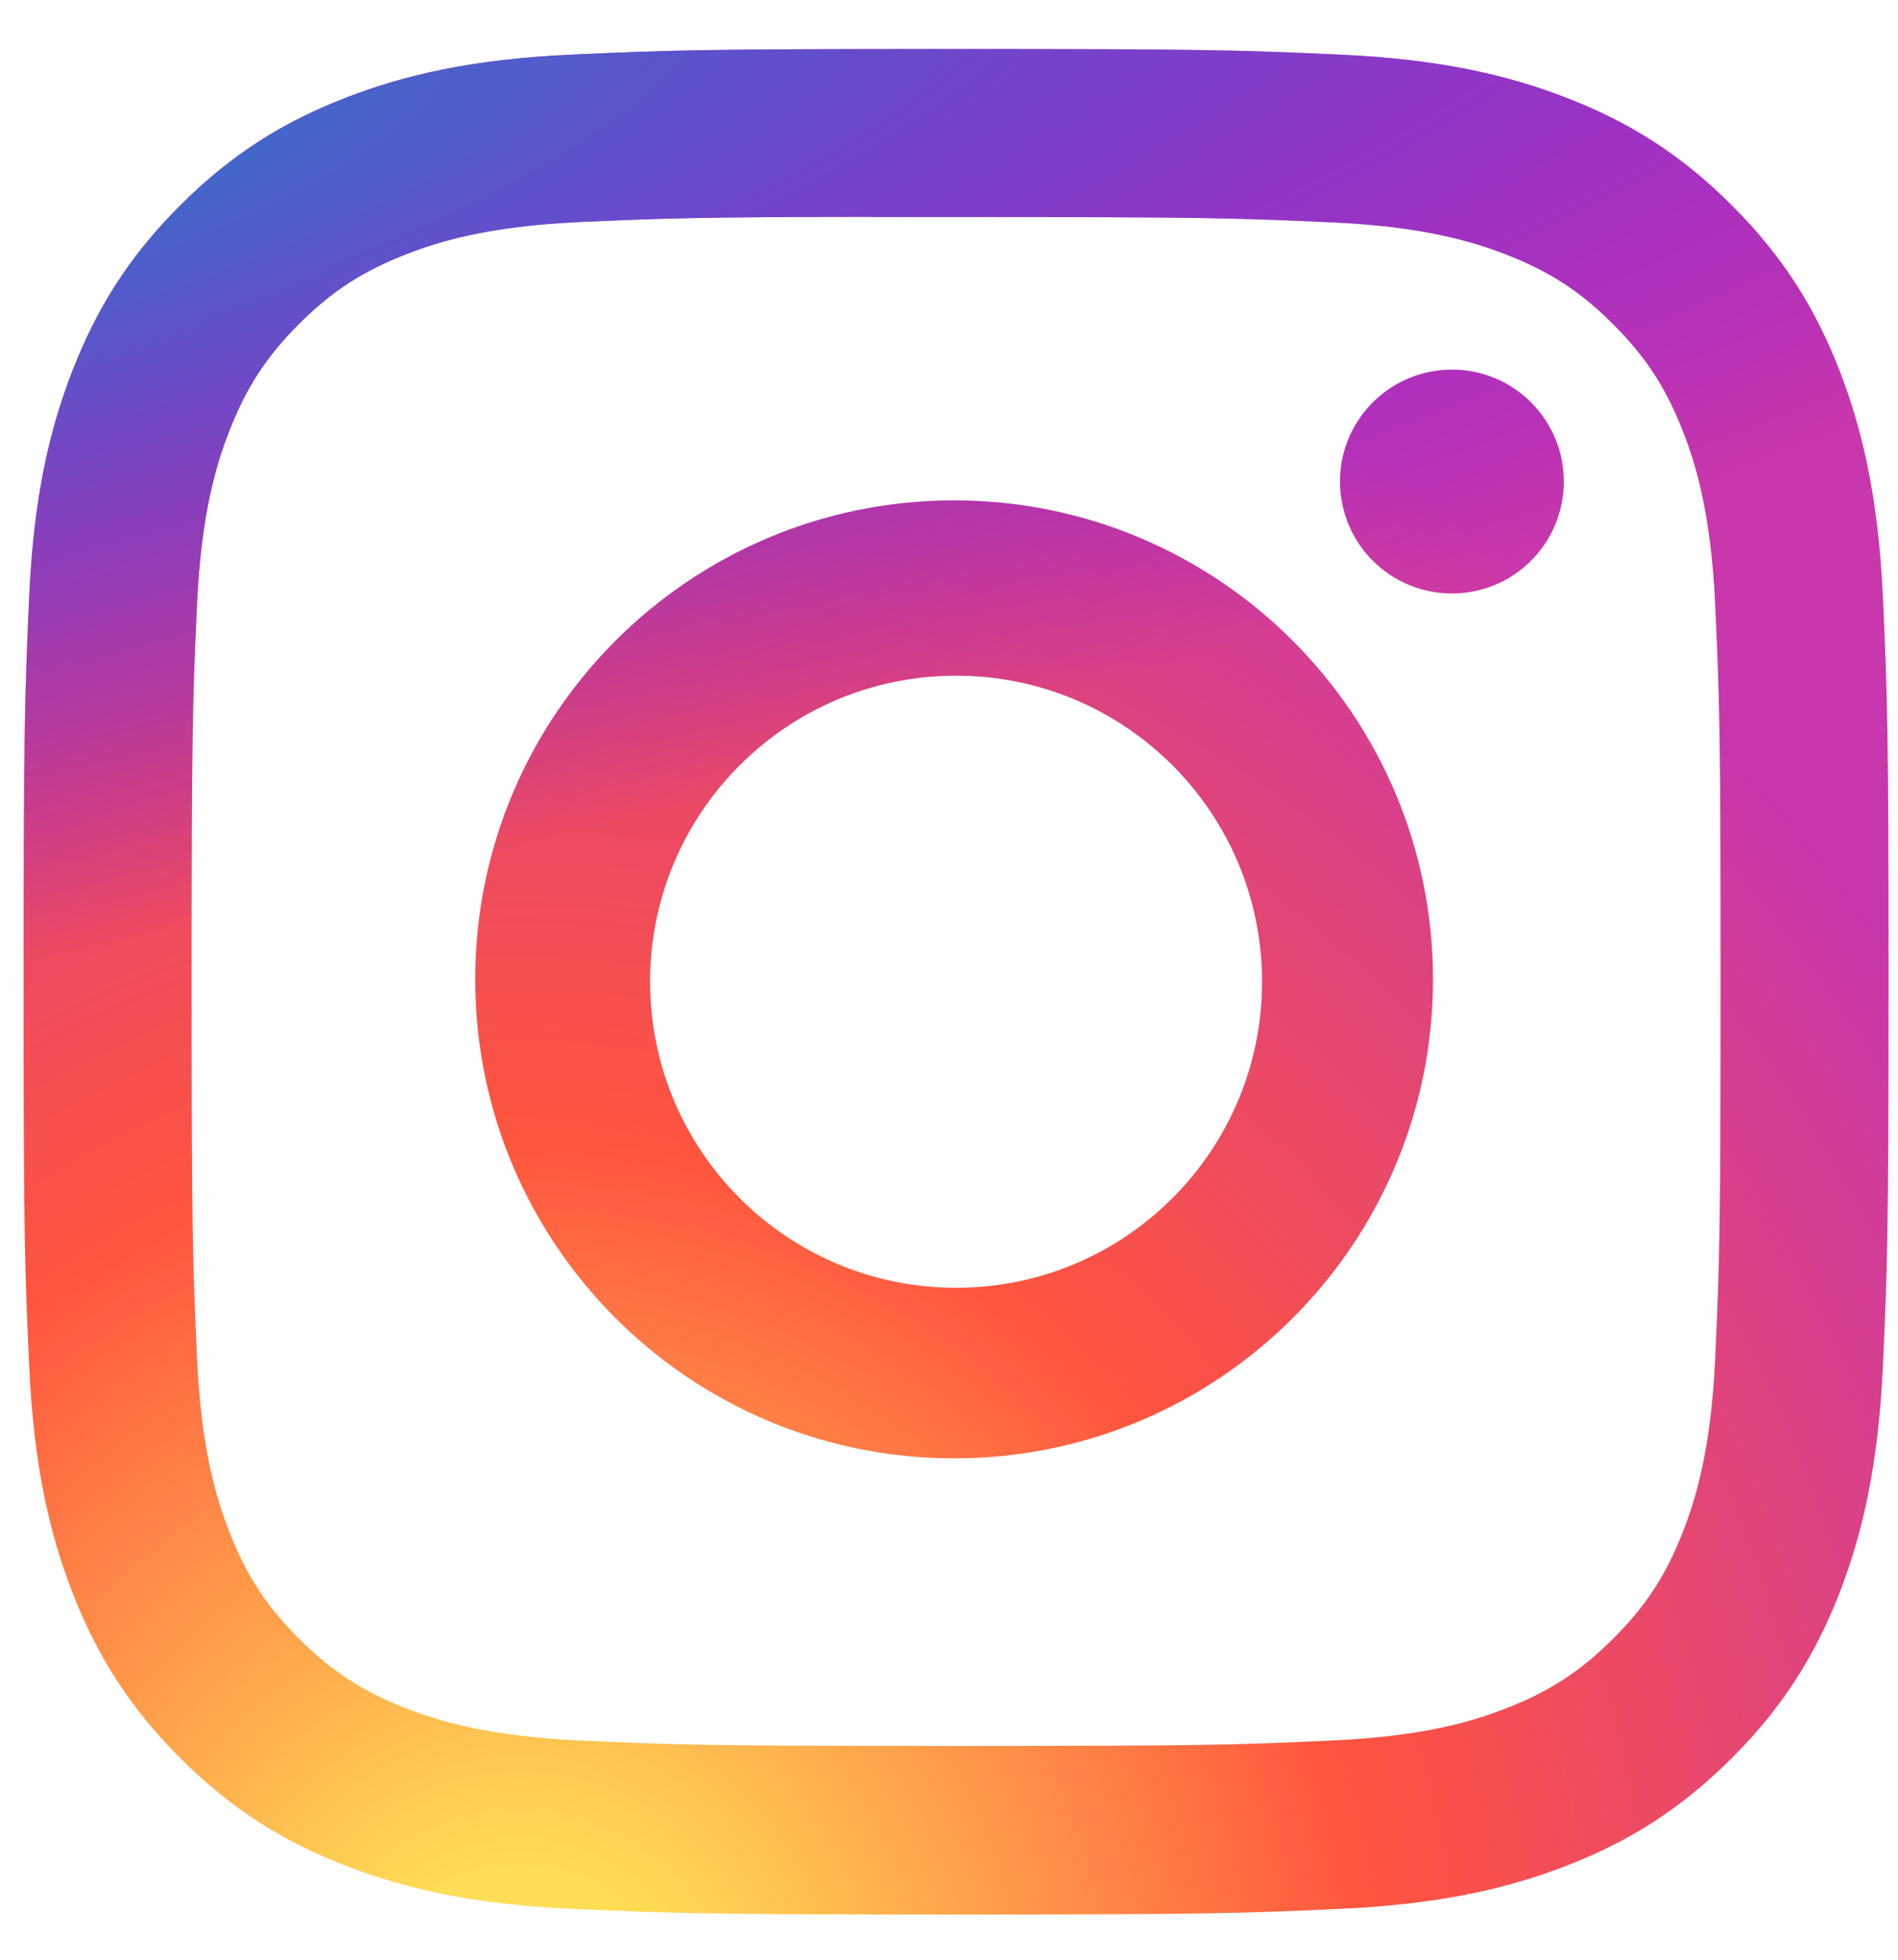 <svg width="31" height="32" viewBox="0 0 31 32" fill="none" xmlns="http://www.w3.org/2000/svg">
<path d="M15.617 0.8C11.48 0.8 10.961 0.818 9.336 0.892C7.715 0.966 6.608 1.223 5.64 1.599C4.638 1.988 3.788 2.509 2.942 3.356C2.094 4.202 1.574 5.052 1.184 6.053C0.806 7.022 0.549 8.129 0.476 9.75C0.404 11.374 0.385 11.894 0.385 16.03C0.385 20.167 0.403 20.684 0.477 22.309C0.551 23.93 0.808 25.037 1.184 26.006C1.574 27.007 2.094 27.857 2.941 28.704C3.787 29.551 4.637 30.073 5.638 30.462C6.607 30.838 7.714 31.095 9.335 31.169C10.96 31.243 11.479 31.261 15.615 31.261C19.752 31.261 20.269 31.243 21.894 31.169C23.515 31.095 24.623 30.838 25.593 30.462C26.594 30.073 27.442 29.551 28.289 28.704C29.136 27.857 29.656 27.007 30.047 26.006C30.421 25.037 30.678 23.93 30.754 22.309C30.827 20.685 30.846 20.167 30.846 16.03C30.846 11.894 30.827 11.375 30.754 9.75C30.678 8.129 30.421 7.022 30.047 6.054C29.656 5.052 29.136 4.202 28.289 3.356C27.442 2.508 26.594 1.988 25.592 1.599C24.621 1.223 23.513 0.966 21.892 0.892C20.267 0.818 19.75 0.8 15.612 0.8H15.617ZM14.25 3.544C14.656 3.544 15.108 3.544 15.617 3.544C19.683 3.544 20.165 3.559 21.771 3.632C23.256 3.7 24.062 3.948 24.599 4.156C25.31 4.432 25.817 4.762 26.349 5.296C26.883 5.829 27.212 6.336 27.489 7.047C27.698 7.583 27.946 8.389 28.014 9.874C28.087 11.48 28.102 11.962 28.102 16.027C28.102 20.092 28.087 20.574 28.014 22.18C27.946 23.665 27.698 24.471 27.489 25.007C27.213 25.718 26.883 26.224 26.349 26.756C25.816 27.289 25.31 27.619 24.599 27.895C24.063 28.105 23.256 28.352 21.771 28.42C20.166 28.493 19.683 28.509 15.617 28.509C11.55 28.509 11.068 28.493 9.462 28.42C7.977 28.352 7.171 28.104 6.634 27.895C5.923 27.619 5.415 27.289 4.882 26.756C4.349 26.223 4.019 25.716 3.743 25.005C3.534 24.469 3.286 23.663 3.218 22.178C3.145 20.573 3.13 20.09 3.13 16.023C3.13 11.956 3.145 11.476 3.218 9.87C3.286 8.386 3.534 7.58 3.743 7.043C4.019 6.332 4.349 5.824 4.882 5.291C5.415 4.758 5.923 4.428 6.634 4.151C7.171 3.942 7.977 3.694 9.462 3.626C10.867 3.563 11.412 3.544 14.25 3.541V3.544Z" fill="url(#paint0_radial_749_7221)"/>
<path d="M23.714 6.036C23.352 6.036 22.999 6.143 22.698 6.344C22.398 6.545 22.164 6.83 22.025 7.164C21.887 7.498 21.851 7.866 21.922 8.22C21.992 8.575 22.166 8.901 22.422 9.156C22.677 9.412 23.003 9.586 23.358 9.656C23.712 9.727 24.08 9.69 24.414 9.552C24.748 9.414 25.033 9.179 25.234 8.879C25.435 8.578 25.542 8.224 25.542 7.863C25.542 6.854 24.723 6.035 23.714 6.035V6.036Z" fill="url(#paint1_radial_749_7221)"/>
<path fill-rule="evenodd" clip-rule="evenodd" d="M15.584 8.171C11.264 8.171 7.762 11.674 7.762 15.993C7.762 20.312 11.264 23.813 15.584 23.813C19.903 23.813 23.405 20.312 23.405 15.993C23.405 11.674 19.903 8.171 15.584 8.171ZM15.616 21.028C18.376 21.028 20.613 18.791 20.613 16.03C20.613 13.27 18.376 11.033 15.616 11.033C12.855 11.033 10.618 13.27 10.618 16.03C10.618 18.791 12.855 21.028 15.616 21.028Z" fill="url(#paint2_radial_749_7221)"/>
<path d="M15.617 0.8C11.48 0.8 10.961 0.818 9.336 0.892C7.715 0.966 6.608 1.223 5.64 1.599C4.638 1.988 3.788 2.509 2.942 3.356C2.094 4.202 1.574 5.052 1.184 6.053C0.806 7.022 0.549 8.129 0.476 9.75C0.404 11.374 0.385 11.894 0.385 16.03C0.385 20.167 0.403 20.684 0.477 22.309C0.551 23.93 0.808 25.037 1.184 26.006C1.574 27.007 2.094 27.857 2.941 28.704C3.787 29.551 4.637 30.073 5.638 30.462C6.607 30.838 7.714 31.095 9.335 31.169C10.96 31.243 11.479 31.261 15.615 31.261C19.752 31.261 20.269 31.243 21.894 31.169C23.515 31.095 24.623 30.838 25.593 30.462C26.594 30.073 27.442 29.551 28.289 28.704C29.136 27.857 29.656 27.007 30.047 26.006C30.421 25.037 30.678 23.93 30.754 22.309C30.827 20.685 30.846 20.167 30.846 16.03C30.846 11.894 30.827 11.375 30.754 9.75C30.678 8.129 30.421 7.022 30.047 6.054C29.656 5.052 29.136 4.202 28.289 3.356C27.442 2.508 26.594 1.988 25.592 1.599C24.621 1.223 23.513 0.966 21.892 0.892C20.267 0.818 19.75 0.8 15.612 0.8H15.617ZM14.25 3.544C14.656 3.544 15.108 3.544 15.617 3.544C19.683 3.544 20.165 3.559 21.771 3.632C23.256 3.7 24.062 3.948 24.599 4.156C25.31 4.432 25.817 4.762 26.349 5.296C26.883 5.829 27.212 6.336 27.489 7.047C27.698 7.583 27.946 8.389 28.014 9.874C28.087 11.48 28.102 11.962 28.102 16.027C28.102 20.092 28.087 20.574 28.014 22.18C27.946 23.665 27.698 24.471 27.489 25.007C27.213 25.718 26.883 26.224 26.349 26.756C25.816 27.289 25.31 27.619 24.599 27.895C24.063 28.105 23.256 28.352 21.771 28.42C20.166 28.493 19.683 28.509 15.617 28.509C11.55 28.509 11.068 28.493 9.462 28.42C7.977 28.352 7.171 28.104 6.634 27.895C5.923 27.619 5.415 27.289 4.882 26.756C4.349 26.223 4.019 25.716 3.743 25.005C3.534 24.469 3.286 23.663 3.218 22.178C3.145 20.573 3.13 20.09 3.13 16.023C3.13 11.956 3.145 11.476 3.218 9.87C3.286 8.386 3.534 7.58 3.743 7.043C4.019 6.332 4.349 5.824 4.882 5.291C5.415 4.758 5.923 4.428 6.634 4.151C7.171 3.942 7.977 3.694 9.462 3.626C10.867 3.563 11.412 3.544 14.25 3.541V3.544Z" fill="url(#paint3_radial_749_7221)"/>
<path d="M23.714 6.036C23.352 6.036 22.999 6.143 22.698 6.344C22.398 6.545 22.164 6.83 22.025 7.164C21.887 7.498 21.851 7.866 21.922 8.22C21.992 8.575 22.166 8.901 22.422 9.156C22.677 9.412 23.003 9.586 23.358 9.656C23.712 9.727 24.08 9.69 24.414 9.552C24.748 9.414 25.033 9.179 25.234 8.879C25.435 8.578 25.542 8.224 25.542 7.863C25.542 6.854 24.723 6.035 23.714 6.035V6.036Z" fill="url(#paint4_radial_749_7221)"/>
<path fill-rule="evenodd" clip-rule="evenodd" d="M15.584 8.171C11.264 8.171 7.762 11.674 7.762 15.993C7.762 20.312 11.264 23.813 15.584 23.813C19.903 23.813 23.405 20.312 23.405 15.993C23.405 11.674 19.903 8.171 15.584 8.171ZM15.616 21.028C18.376 21.028 20.613 18.791 20.613 16.03C20.613 13.27 18.376 11.033 15.616 11.033C12.855 11.033 10.618 13.27 10.618 16.03C10.618 18.791 12.855 21.028 15.616 21.028Z" fill="url(#paint5_radial_749_7221)"/>
<defs>
<radialGradient id="paint0_radial_749_7221" cx="0" cy="0" r="1" gradientUnits="userSpaceOnUse" gradientTransform="translate(8.476 33.607) rotate(-90) scale(30.19 28.079)">
<stop stop-color="#FFDD55"/>
<stop offset="0.1" stop-color="#FFDD55"/>
<stop offset="0.5" stop-color="#FF543E"/>
<stop offset="1" stop-color="#C837AB"/>
</radialGradient>
<radialGradient id="paint1_radial_749_7221" cx="0" cy="0" r="1" gradientUnits="userSpaceOnUse" gradientTransform="translate(8.476 33.607) rotate(-90) scale(30.19 28.079)">
<stop stop-color="#FFDD55"/>
<stop offset="0.1" stop-color="#FFDD55"/>
<stop offset="0.5" stop-color="#FF543E"/>
<stop offset="1" stop-color="#C837AB"/>
</radialGradient>
<radialGradient id="paint2_radial_749_7221" cx="0" cy="0" r="1" gradientUnits="userSpaceOnUse" gradientTransform="translate(8.476 33.607) rotate(-90) scale(30.19 28.079)">
<stop stop-color="#FFDD55"/>
<stop offset="0.1" stop-color="#FFDD55"/>
<stop offset="0.5" stop-color="#FF543E"/>
<stop offset="1" stop-color="#C837AB"/>
</radialGradient>
<radialGradient id="paint3_radial_749_7221" cx="0" cy="0" r="1" gradientUnits="userSpaceOnUse" gradientTransform="translate(-4.718 2.994) rotate(78.681) scale(13.495 55.627)">
<stop stop-color="#3771C8"/>
<stop offset="0.128" stop-color="#3771C8"/>
<stop offset="1" stop-color="#6600FF" stop-opacity="0"/>
</radialGradient>
<radialGradient id="paint4_radial_749_7221" cx="0" cy="0" r="1" gradientUnits="userSpaceOnUse" gradientTransform="translate(-4.718 2.994) rotate(78.681) scale(13.495 55.627)">
<stop stop-color="#3771C8"/>
<stop offset="0.128" stop-color="#3771C8"/>
<stop offset="1" stop-color="#6600FF" stop-opacity="0"/>
</radialGradient>
<radialGradient id="paint5_radial_749_7221" cx="0" cy="0" r="1" gradientUnits="userSpaceOnUse" gradientTransform="translate(-4.718 2.994) rotate(78.681) scale(13.495 55.627)">
<stop stop-color="#3771C8"/>
<stop offset="0.128" stop-color="#3771C8"/>
<stop offset="1" stop-color="#6600FF" stop-opacity="0"/>
</radialGradient>
</defs>
</svg>
